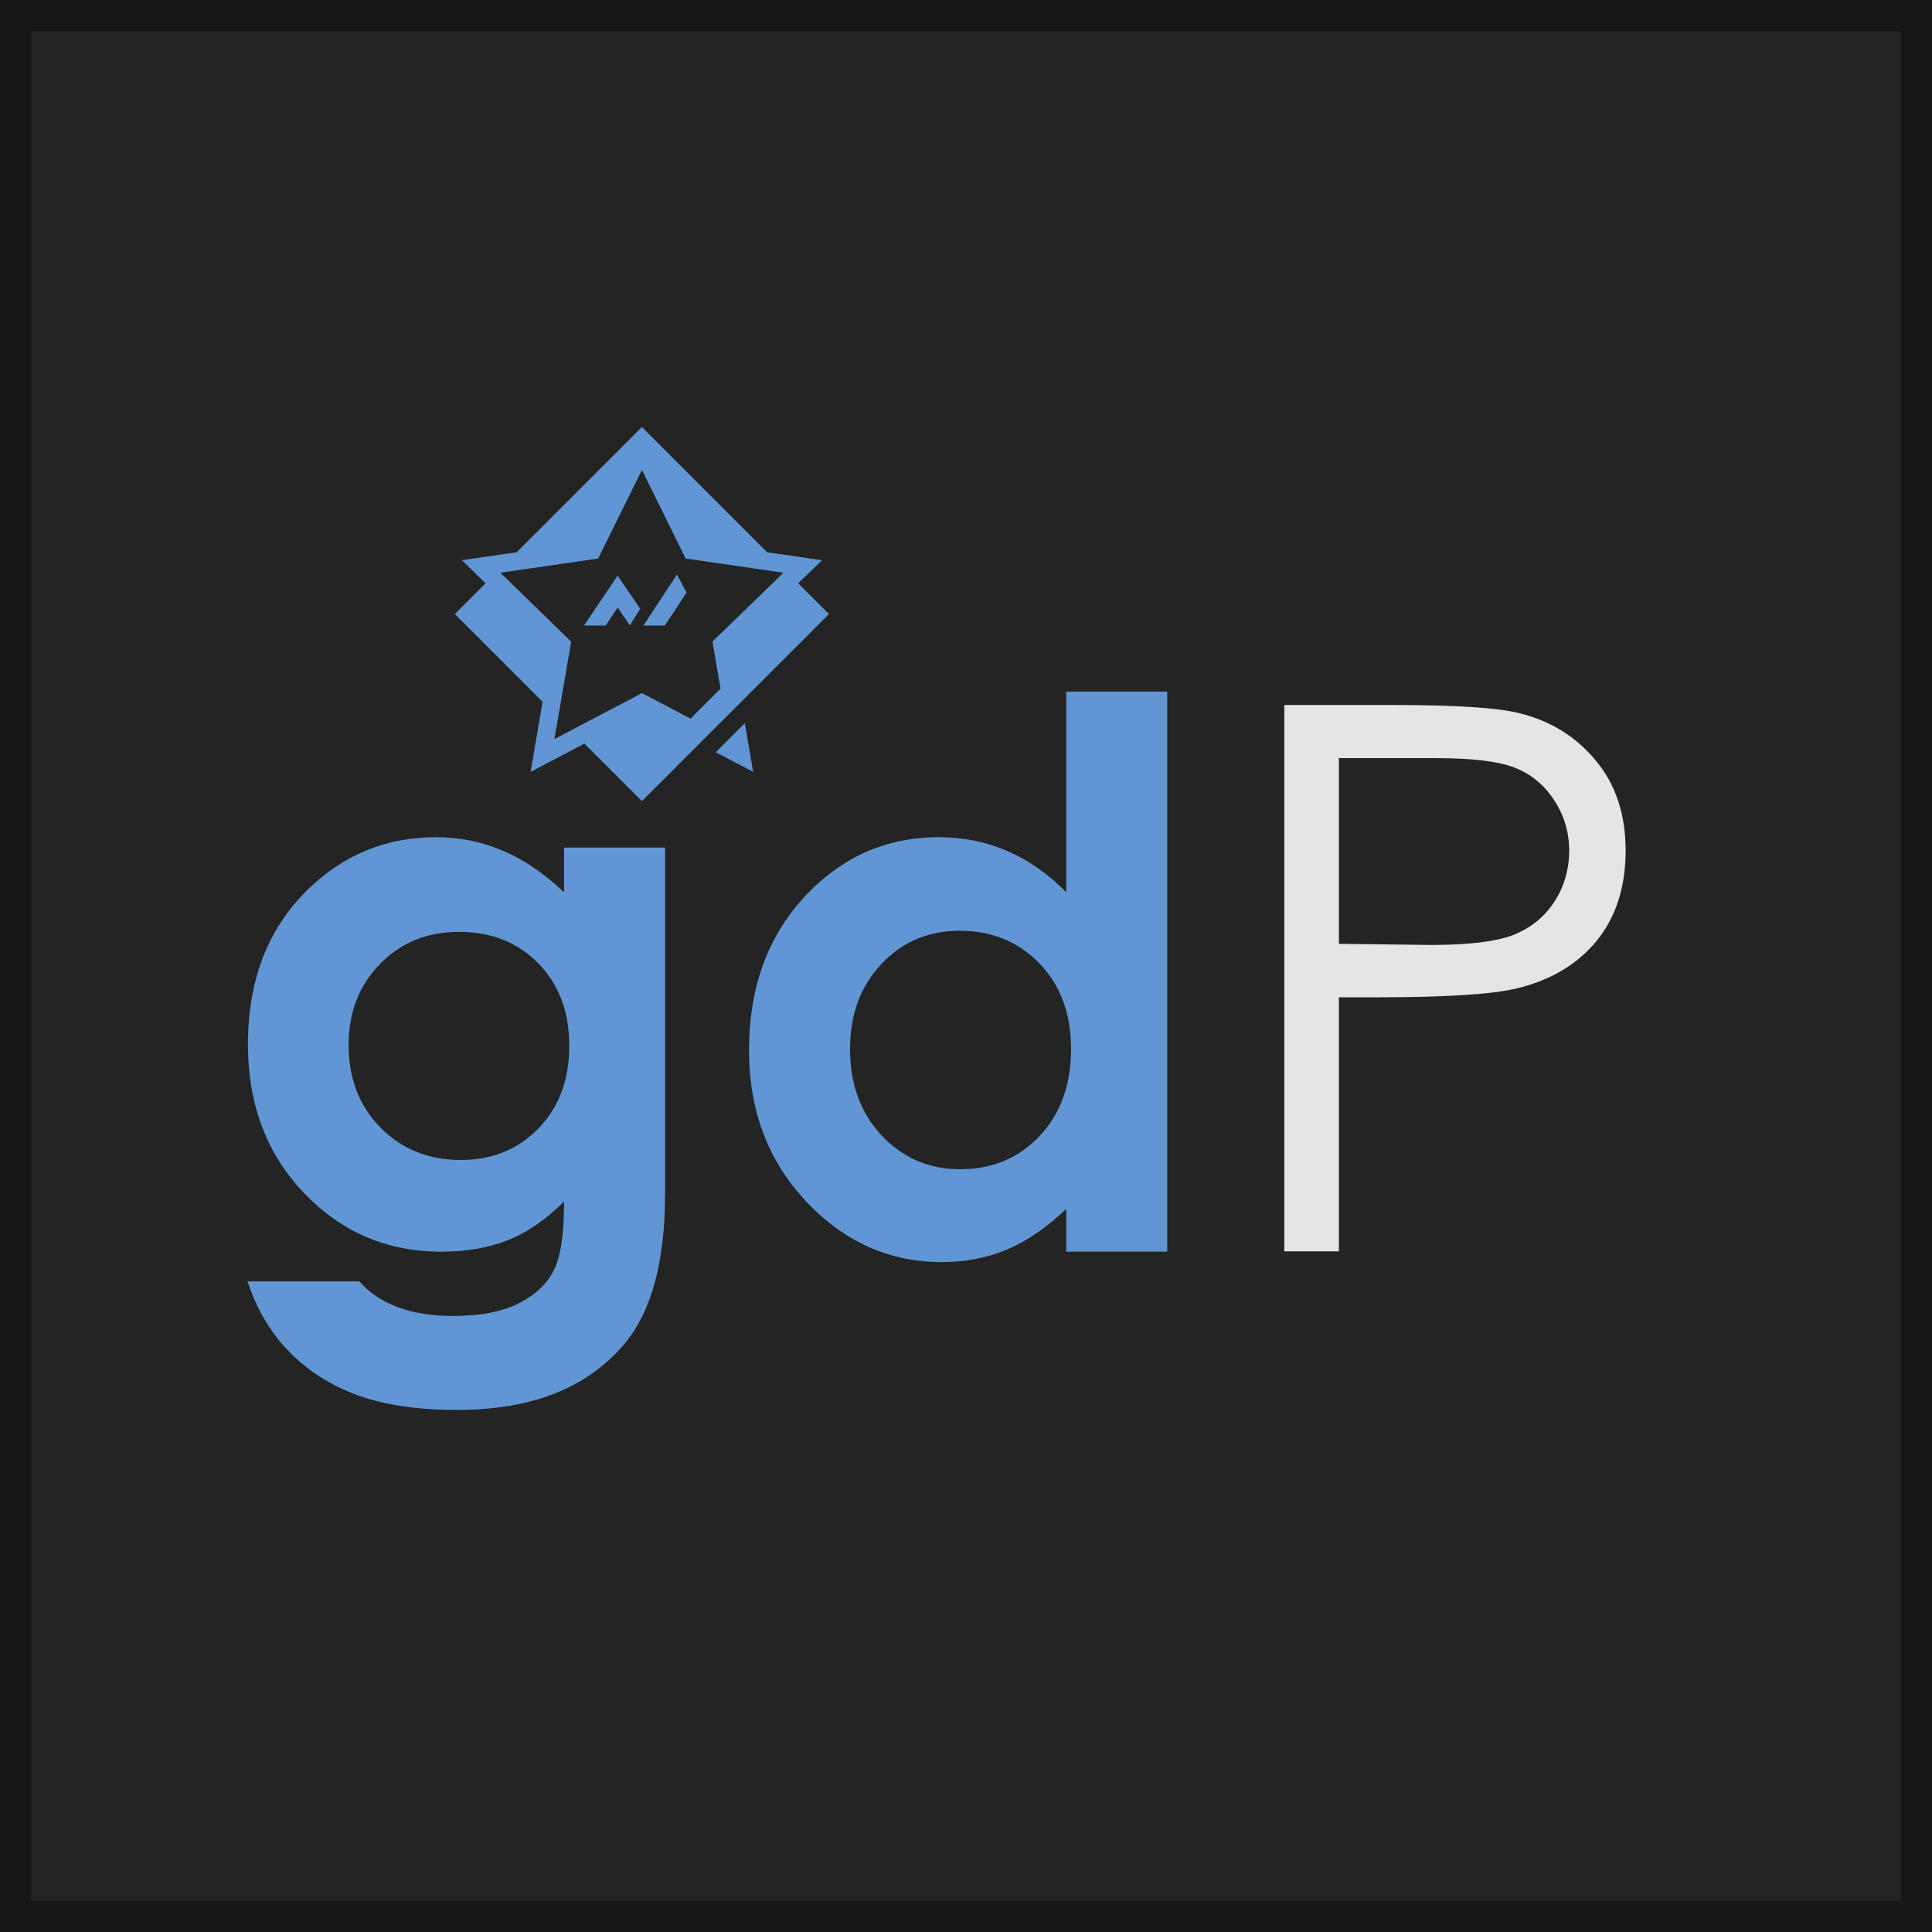 <?xml version="1.0" encoding="UTF-8"?>
<svg width="128" height="128" version="1.1" xmlns="http://www.w3.org/2000/svg"><title>© 2024 NinStar</title><rect x="1.113e-5" width="128" height="128" fill="#242424" stroke="#171717" stroke-width="4.129"/><g transform="translate(0,6)"><g transform="matrix(.482 0 0 .482 -2988 -529.98)" stroke-linecap="square" stroke-width="8"><path d="m6276.7 1203.6h13.886v47.582q0 14.091-5.667 20.728-7.607 8.985-22.923 8.985-8.168 0-13.733-2.042-5.565-2.042-9.394-6.024-3.829-3.931-5.667-9.598h15.367q2.042 2.348 5.258 3.523 3.216 1.225 7.607 1.225 5.616 0 9.037-1.736 3.421-1.736 4.799-4.493 1.429-2.757 1.429-9.496-3.676 3.676-7.709 5.31-4.033 1.583-9.139 1.583-11.181 0-18.89-8.066t-7.709-20.421q0-13.223 8.168-21.238 7.403-7.25 17.664-7.25 4.799 0 9.036 1.787 4.288 1.736 8.577 5.769zm-14.448 11.589q-6.586 0-10.874 4.442-4.288 4.391-4.288 11.079 0 6.943 4.391 11.385 4.391 4.442 11.028 4.442 6.484 0 10.67-4.34 4.237-4.34 4.237-11.385 0-6.943-4.237-11.283t-10.925-4.34zm83.472-33.032h13.886v76.988h-13.886v-5.871q-4.084 3.88-8.22 5.616-4.084 1.685-8.883 1.685-10.772 0-18.634-8.322-7.862-8.373-7.862-20.779 0-12.866 7.607-21.085 7.607-8.22 18.481-8.22 5.003 0 9.394 1.889 4.391 1.889 8.117 5.667zm-14.652 32.878q-6.484 0-10.772 4.595-4.288 4.544-4.288 11.691 0 7.199 4.34 11.844 4.391 4.646 10.772 4.646 6.586 0 10.925-4.544 4.34-4.595 4.34-11.998 0-7.25-4.34-11.742t-10.976-4.493z" fill="#6096d3" style="paint-order:markers stroke fill"/><path d="m6375.7 1184h14.959c8.577 0 14.363 0.374 17.358 1.123 4.288 1.055 7.794 3.233 10.517 6.535 2.723 3.267 4.084 7.386 4.084 12.355 0 5.003-1.327 9.139-3.982 12.406-2.655 3.233-6.314 5.412-10.976 6.535-3.404 0.817-9.768 1.225-19.094 1.225h-5.361v34.92h-7.505zm7.505 7.301v25.527l12.712 0.153c5.139 0 8.9-0.46 11.283-1.378 2.382-0.953 4.255-2.468 5.616-4.544 1.361-2.11 2.042-4.459 2.042-7.045 0-2.519-0.681-4.816-2.042-6.892-1.361-2.11-3.165-3.608-5.412-4.493-2.212-0.885-5.854-1.327-10.925-1.327z" fill="#e5e5e5" style="paint-order:markers stroke fill"/></g><g transform="translate(-21.49 11.216)"><path d="m64.018 11.076-8.295 8.295-3.635 0.527 1.572 1.535-2.035 2.035 5.814 5.814-0.795 4.641 3.562-1.873 3.811 3.811 12.393-12.393-2.037-2.037 1.574-1.533-3.635-0.527zm0 2.842 2.897 5.869 6.479 0.941-4.701 4.562 0.535 3.115-1.988 1.99-3.221-1.693-5.795 3.047 1.107-6.451-4.688-4.57 6.479-0.941zm2.32 6.932-2.219 3.377h1.422l1.435-2.186zm-3.932 0.07-2.211 3.289 0.025 0.018h1.395l0.799-1.188 0.805 1.176 0.691-1.094zm8.43 9.77-1.922 1.932 2.477 1.303z" color="#000000" fill="#6096d3" style="-inkscape-stroke:none;paint-order:markers stroke fill"/></g></g></svg>
